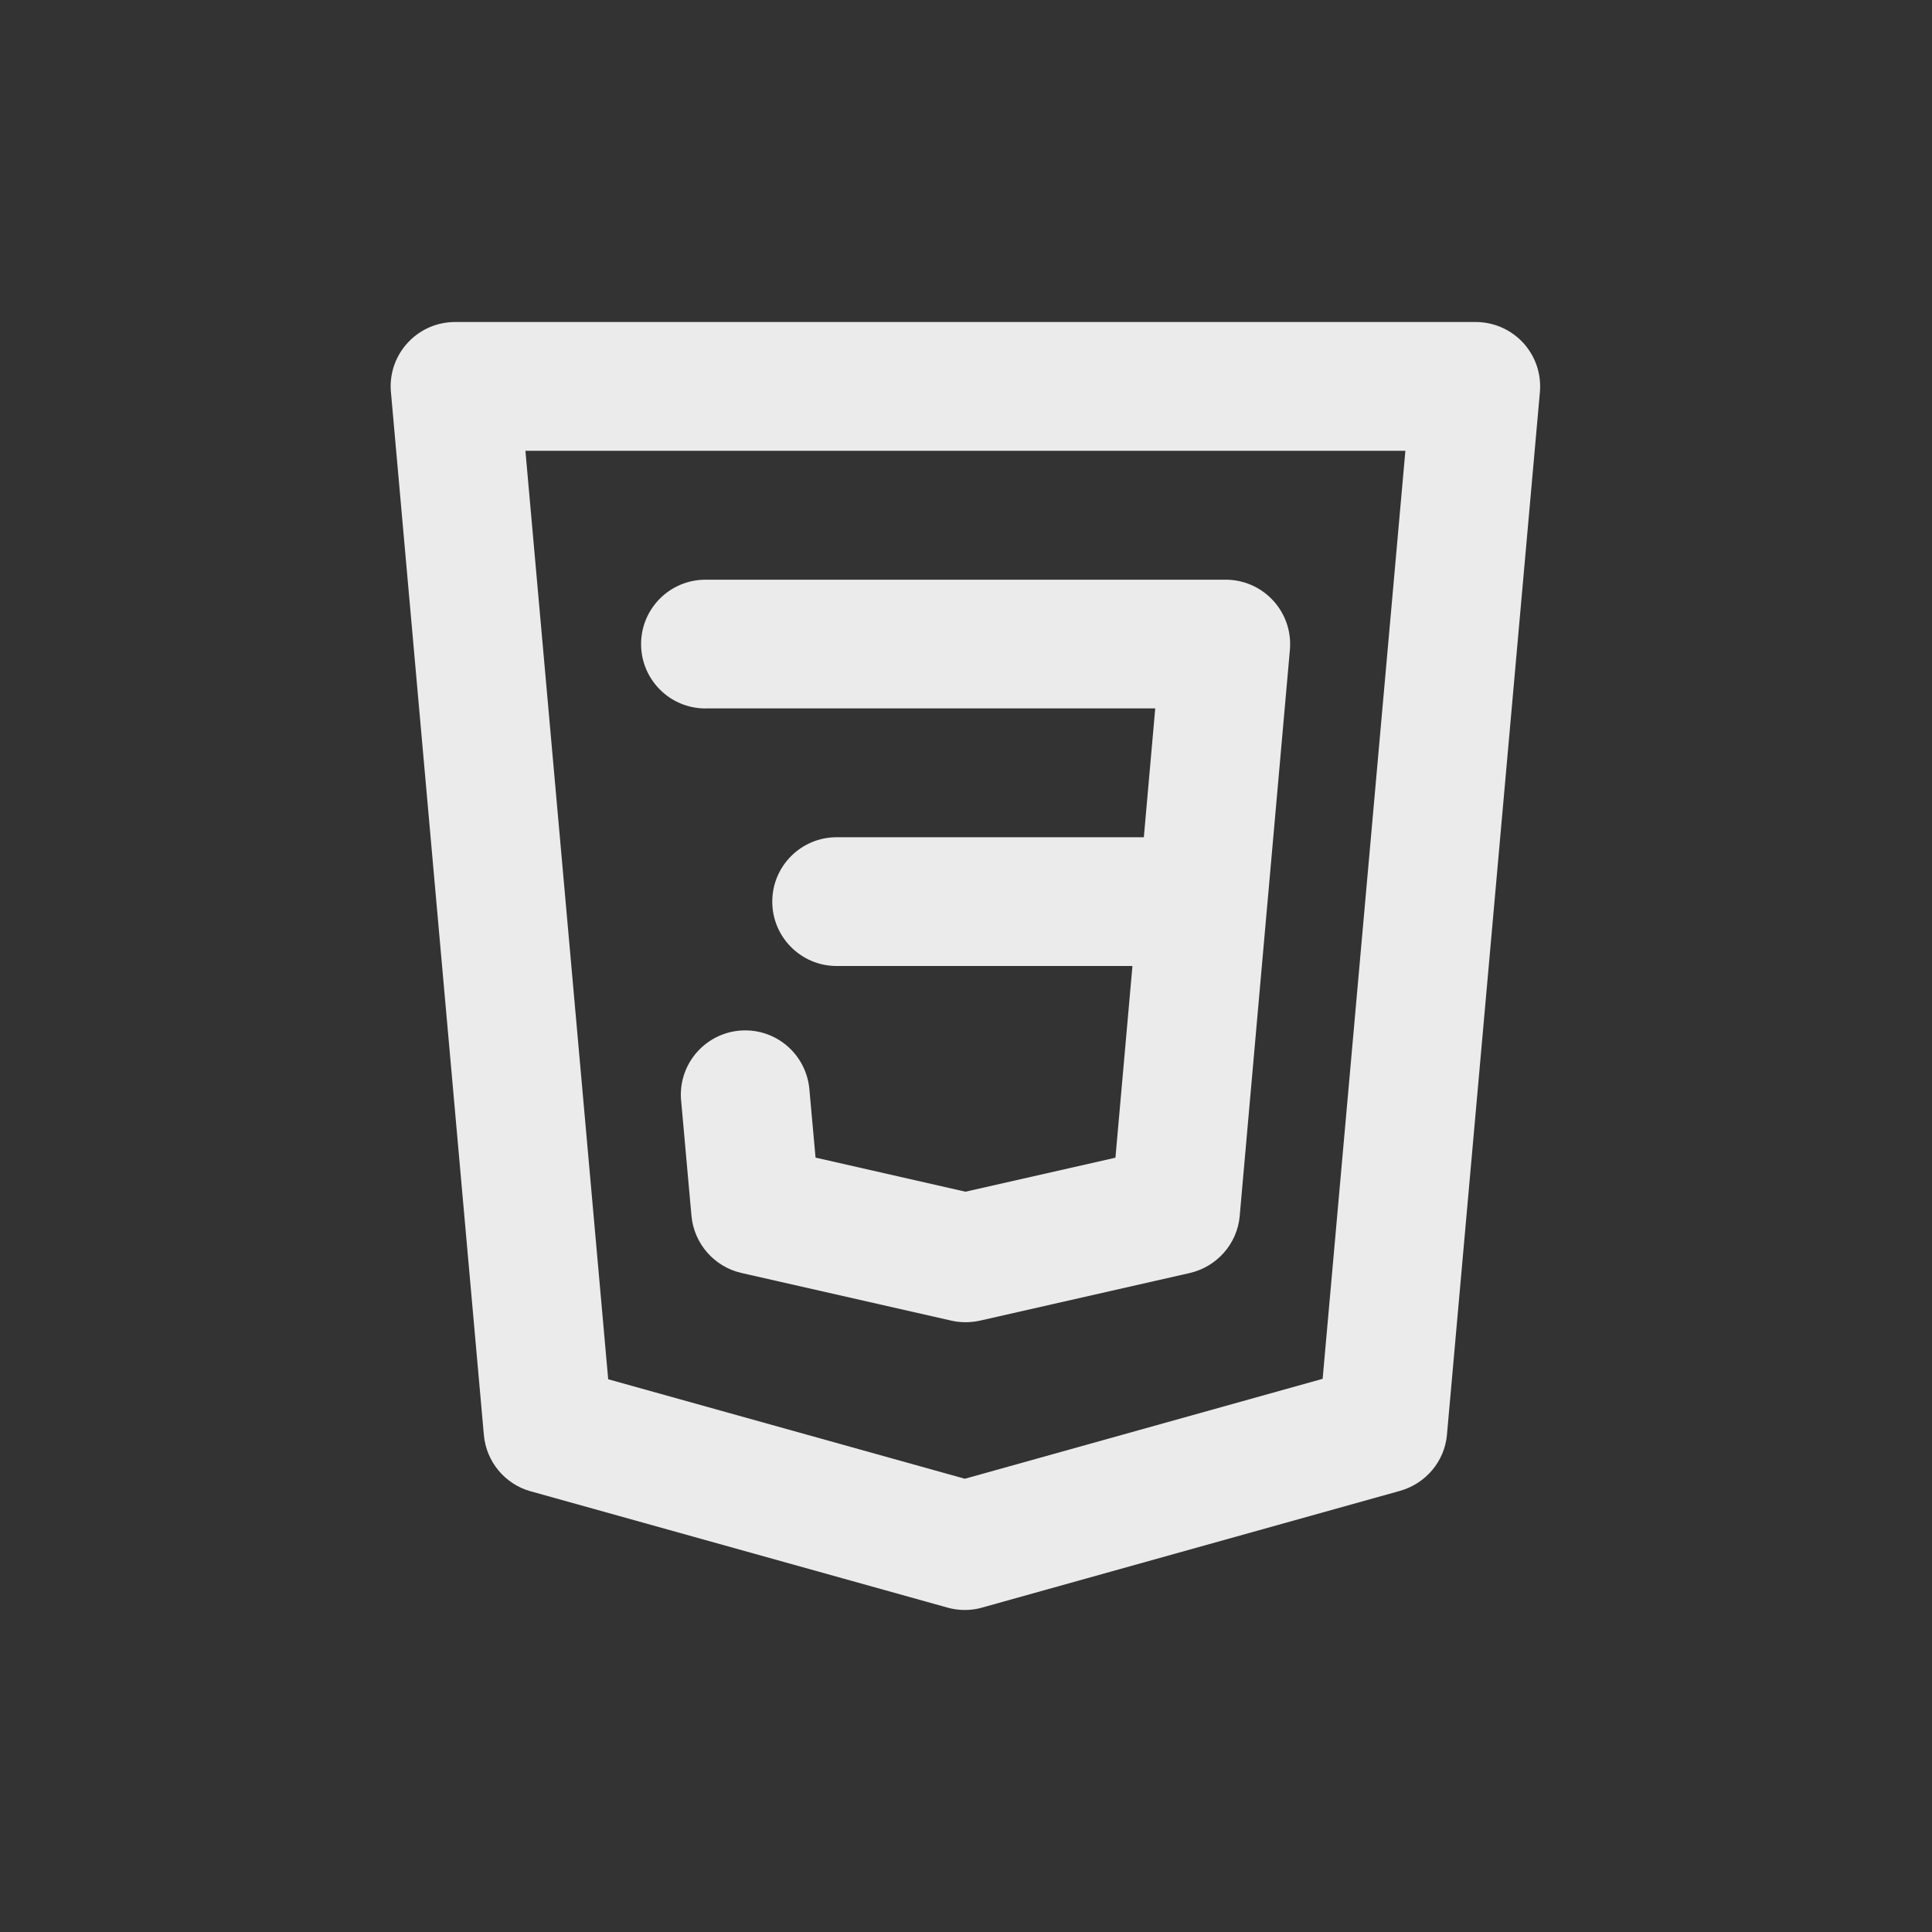 <!-- Generated by IcoMoon.io -->
<svg version="1.1" xmlns="http://www.w3.org/2000/svg" width="40" height="40" viewBox="0 0 40 40">
<rect x="0" y="0" width="40" height="40" fill="#333333" stroke="none"/>
<title>html3-alt</title>
<path fill="#ebebeb" d="M14.603 14.667h9.315l-0.236 2.667h-6.36c-0.736 0-1.333 0.597-1.333 1.333s0.597 1.333 1.333 1.333v0h6.124l-0.352 3.969-3.105 0.704-3.104-0.706-0.128-1.419c-0.063-0.684-0.633-1.215-1.328-1.215-0.736 0-1.333 0.597-1.333 1.333 0 0.042 0.002 0.083 0.006 0.124l-0-0.005 0.214 2.387c0.054 0.581 0.473 1.051 1.024 1.181l0.009 0.002 4.346 0.987c0.089 0.021 0.191 0.033 0.296 0.033s0.207-0.012 0.305-0.034l-0.009 0.002 4.348-0.987c0.56-0.131 0.979-0.602 1.032-1.178l0-0.005 0.575-6.491 0.003-0.013-0.001-0.005 0.462-5.211c0.003-0.035 0.005-0.075 0.005-0.116 0-0.737-0.597-1.334-1.333-1.335h-10.772c-0.736 0-1.333 0.597-1.333 1.333s0.597 1.333 1.333 1.333v0zM31.539 7.101c-0.245-0.267-0.595-0.433-0.984-0.434h-21.133c-0 0-0 0-0.001 0-0.736 0-1.333 0.597-1.333 1.333 0 0.042 0.002 0.083 0.006 0.124l-0-0.005 1.924 21.592c0.051 0.559 0.441 1.015 0.961 1.163l0.009 0.002 8.63 2.408c0.107 0.031 0.231 0.049 0.358 0.049s0.251-0.018 0.367-0.052l-0.009 0.002 8.654-2.417c0.529-0.151 0.919-0.606 0.97-1.16l0-0.005 1.924-21.583c0.003-0.035 0.005-0.076 0.005-0.118 0-0.347-0.133-0.664-0.35-0.901l0.001 0.001zM27.384 28.547l-7.408 2.069-7.384-2.060-1.714-19.223h18.219z"></path>
</svg>
